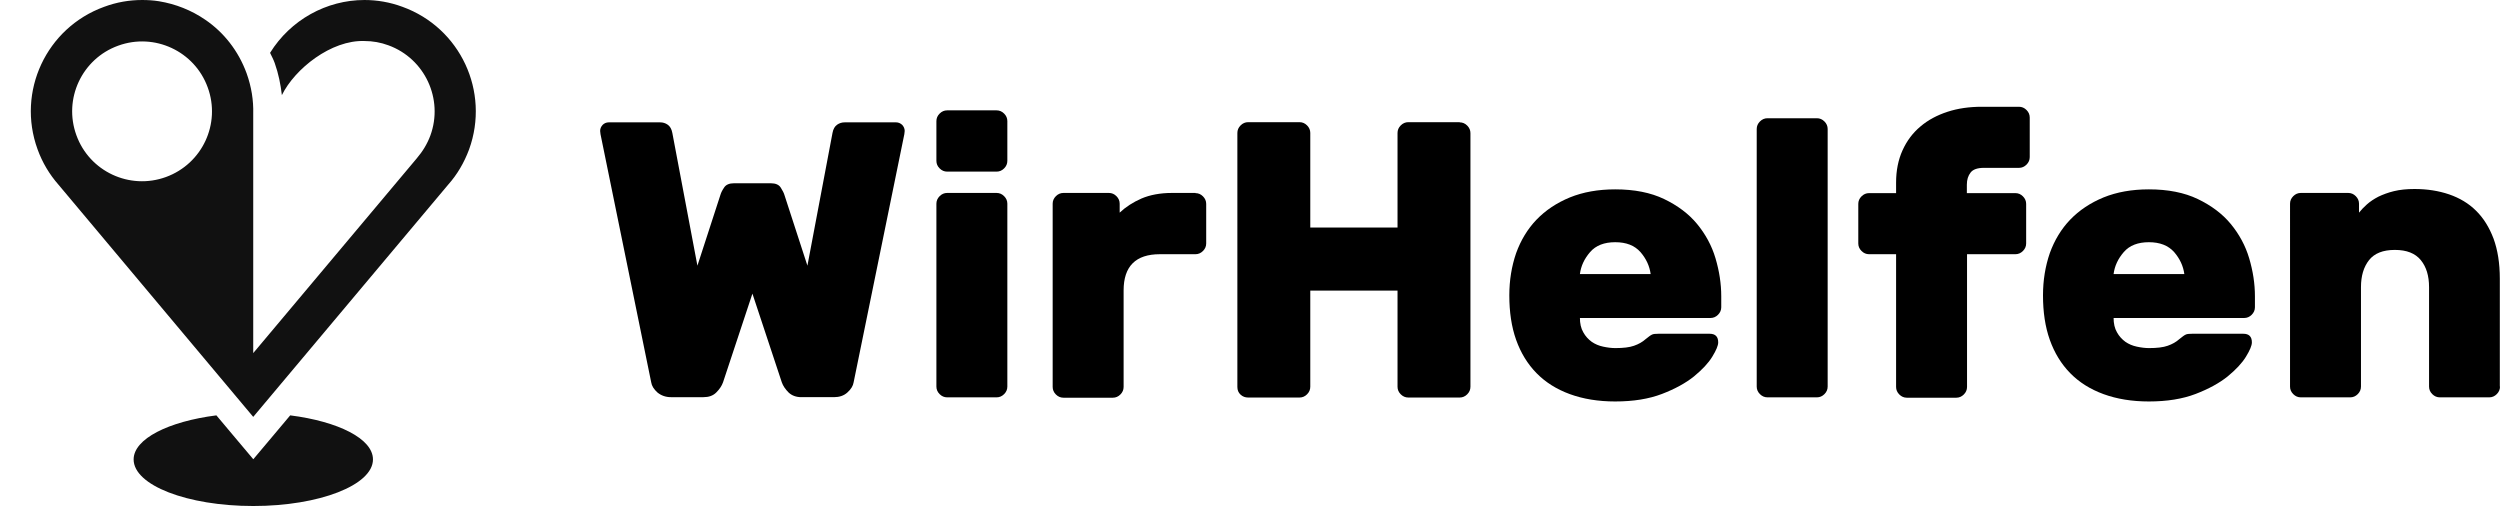 <?xml version="1.0" encoding="utf-8"?>
<!-- Generator: Adobe Illustrator 26.0.1, SVG Export Plug-In . SVG Version: 6.00 Build 0)  -->
<svg version="1.1" id="Layer_1" xmlns:serif="http://www.serif.com/"
	 xmlns="http://www.w3.org/2000/svg" xmlns:xlink="http://www.w3.org/1999/xlink" x="0px" y="0px" viewBox="0 0 1395.5 283.5"
	 style="enable-background:new 0 0 1395.5 283.5;" xml:space="preserve">
<style type="text/css">
	.st0{fill:#111111;}
</style>
<g transform="matrix(1,0,0,1,-1451.77,-763.114)">
	<g transform="matrix(1,0,0,1,1527.56,920.567)">
		<path class="st0" d="M65.6,98.9L53.9,85L45,74.4C18.3,77.8-1.2,87.5-1.2,99c0,14.4,29.9,26,66.8,26s66.8-11.7,66.8-26
			c0-11.6-19.5-21.2-46.2-24.6L77.3,85L65.6,98.9z"/>
	</g>
	<g transform="matrix(1,0,0,1,1497.82,844.817)">
		<path class="st0" d="M46.6,17.1C26.3,24.5,3.9,14-3.4-6.2c-7.4-20.3,3.1-42.7,23.3-50c20.3-7.4,42.7,3.1,50,23.3
			C77.3-12.7,66.9,9.7,46.6,17.1 M178.6-77.9c-7-2.6-14.2-3.8-21.2-3.8c-21.2,0-41.3,11.1-52.7,29.5c0.9,1.9,1.9,3.7,2.6,5.7
			c2.1,5.9,3.3,11.9,4,17.9c7.2-14.7,27.6-30.9,46.1-30.2c4.6,0,9.1,0.8,13.4,2.4c20.3,7.4,30.8,30,23.4,50.3
			c-1.7,4.6-4.2,8.8-7.7,12.9L95.3,115.4V-18.2v0c0.2-7.5-1-15.1-3.7-22.6C87-53.4,78.8-63.7,68.5-70.7C60.8-76,51.9-79.5,42.7-81
			c-3.1-0.5-6.2-0.7-9.4-0.7c-7.1,0-14.2,1.2-21.2,3.8C-20.2-66.2-36.8-30.6-25.1,1.6c2.7,7.5,6.7,14.1,11.7,19.8L95.3,151
			L204.1,21.4c5-5.6,8.9-12.2,11.7-19.7C227.5-30.6,210.9-66.2,178.6-77.9"/>
	</g>
</g>
<g>
	<path d="M450.7,148.3l14-74.1c0.4-2.2,1.3-3.7,2.6-4.6c1.3-0.9,2.7-1.3,4.2-1.3h28.7c1.3,0,2.4,0.5,3.4,1.4c0.9,1,1.4,2.1,1.4,3.4
		c0,0.4-0.1,1-0.2,1.8l-28.3,138.5c-0.3,2-1.5,3.9-3.5,5.7c-2,1.8-4.5,2.6-7.5,2.6h-18.2c-2.9,0-5.3-0.9-7.1-2.6
		c-1.8-1.8-3.1-3.7-3.8-5.7L420,163.9l-16.4,49.5c-0.7,2-2,3.9-3.8,5.7c-1.8,1.8-4.2,2.6-7.1,2.6h-18.2c-2.9,0-5.4-0.9-7.5-2.6
		c-2-1.8-3.2-3.7-3.5-5.7L335.2,74.9c-0.1-0.7-0.2-1.3-0.2-1.8c0-1.3,0.5-2.4,1.4-3.4c0.9-0.9,2.1-1.4,3.4-1.4h28.7
		c1.5,0,2.9,0.4,4.2,1.3c1.3,0.9,2.2,2.4,2.6,4.6l14,74.1l12.9-39.7c0.3-1,0.9-2.3,2-3.9c1-1.6,2.9-2.4,5.5-2.4h20.6
		c2.6,0,4.5,0.8,5.5,2.4c1,1.6,1.7,2.9,2,3.9L450.7,148.3z"/>
	<path d="M562.3,89.8c0,1.6-0.6,3-1.8,4.2c-1.2,1.2-2.6,1.8-4.2,1.8h-27.6c-1.6,0-3-0.6-4.2-1.8c-1.2-1.2-1.8-2.6-1.8-4.2V67.6
		c0-1.6,0.6-3,1.8-4.2c1.2-1.2,2.6-1.8,4.2-1.8h27.6c1.6,0,3,0.6,4.2,1.8c1.2,1.2,1.8,2.6,1.8,4.2V89.8z M562.3,215.8
		c0,1.6-0.6,3-1.8,4.2c-1.2,1.2-2.6,1.8-4.2,1.8h-27.6c-1.6,0-3-0.6-4.2-1.8c-1.2-1.2-1.8-2.6-1.8-4.2V113.7c0-1.6,0.6-3,1.8-4.2
		c1.2-1.2,2.6-1.8,4.2-1.8h27.6c1.6,0,3,0.6,4.2,1.8c1.2,1.2,1.8,2.6,1.8,4.2V215.8z"/>
	<path d="M667.3,107.8c1.6,0,3,0.6,4.2,1.8c1.2,1.2,1.8,2.6,1.8,4.2v22.1c0,1.6-0.6,3-1.8,4.2c-1.2,1.2-2.6,1.8-4.2,1.8h-19.9
		c-13.4,0-20.2,6.7-20.2,20.2v53.9c0,1.6-0.6,3-1.8,4.2c-1.2,1.2-2.6,1.8-4.2,1.8h-27.6c-1.6,0-3-0.6-4.2-1.8
		c-1.2-1.2-1.8-2.6-1.8-4.2V113.7c0-1.6,0.6-3,1.8-4.2c1.2-1.2,2.6-1.8,4.2-1.8h25.4c1.6,0,3,0.6,4.2,1.8c1.2,1.2,1.8,2.6,1.8,4.2v5
		c3.4-3.2,7.4-5.8,12.2-7.9c4.7-2,10.4-3.1,17-3.1H667.3z"/>
	<path d="M814.8,68.3c1.6,0,3,0.6,4.2,1.8c1.2,1.2,1.8,2.6,1.8,4.2v141.6c0,1.6-0.6,3-1.8,4.2c-1.2,1.2-2.6,1.8-4.2,1.8h-28.7
		c-1.6,0-3-0.6-4.2-1.8c-1.2-1.2-1.8-2.6-1.8-4.2v-53.7h-48.7v53.7c0,1.6-0.6,3-1.8,4.2c-1.2,1.2-2.6,1.8-4.2,1.8h-28.7
		c-1.6,0-3-0.5-4.2-1.6c-1.2-1.1-1.8-2.5-1.8-4.3V74.2c0-1.6,0.6-3,1.8-4.2c1.2-1.2,2.6-1.8,4.2-1.8h28.7c1.6,0,3,0.6,4.2,1.8
		c1.2,1.2,1.8,2.6,1.8,4.2V127h48.7V74.2c0-1.6,0.6-3,1.8-4.2c1.2-1.2,2.6-1.8,4.2-1.8H814.8z"/>
	<path d="M881.9,177.2c0,3.4,0.6,6.1,1.9,8.3c1.2,2.2,2.8,3.9,4.7,5.3c1.9,1.3,4,2.2,6.4,2.7c2.3,0.5,4.6,0.8,6.8,0.8
		c4.4,0,7.9-0.4,10.4-1.3c2.6-0.9,4.7-2.1,6.5-3.7c1.6-1.3,2.8-2.2,3.5-2.5c0.7-0.4,2-0.5,3.7-0.5h28.5c3.2,0,4.8,1.6,4.8,4.8
		c0,1.8-1.1,4.4-3.3,8c-2.2,3.6-5.6,7.2-10.2,11c-4.6,3.7-10.6,7-17.9,9.8c-7.3,2.8-16,4.2-26.1,4.2c-9.5,0-17.9-1.4-25.3-4.1
		c-7.4-2.7-13.6-6.6-18.6-11.7c-5-5.1-8.8-11.3-11.4-18.6c-2.6-7.3-3.8-15.6-3.8-24.8c0-8.5,1.3-16.3,3.8-23.6
		c2.6-7.2,6.4-13.5,11.4-18.7s11.3-9.4,18.6-12.4c7.4-3,15.8-4.5,25.3-4.5c10.7,0,19.8,1.8,27.3,5.4c7.5,3.6,13.7,8.2,18.4,13.9
		c4.7,5.7,8.2,12.1,10.3,19.2c2.1,7.1,3.2,14.1,3.2,21.2v6.1c0,1.6-0.6,3-1.8,4.2c-1.2,1.2-2.6,1.8-4.2,1.8H881.9z M901.6,135.2
		c-6.1,0-10.8,1.8-14,5.5c-3.2,3.7-5.1,7.7-5.7,12.3h39.5c-0.6-4.5-2.5-8.6-5.7-12.3C912.4,137,907.8,135.2,901.6,135.2z"/>
	<path d="M1020.2,215.8c0,1.6-0.6,3-1.8,4.2c-1.2,1.2-2.6,1.8-4.2,1.8h-27.6c-1.6,0-3-0.6-4.2-1.8c-1.2-1.2-1.8-2.6-1.8-4.2V72
		c0-1.6,0.6-3,1.8-4.2c1.2-1.2,2.6-1.8,4.2-1.8h27.6c1.6,0,3,0.6,4.2,1.8c1.2,1.2,1.8,2.6,1.8,4.2V215.8z"/>
	<path d="M1098,107.8h27c1.6,0,3,0.6,4.2,1.8c1.2,1.2,1.8,2.6,1.8,4.2v22.1c0,1.6-0.6,3-1.8,4.2c-1.2,1.2-2.6,1.8-4.2,1.8h-27v74.1
		c0,1.6-0.6,3-1.8,4.2c-1.2,1.2-2.6,1.8-4.2,1.8h-27.6c-1.6,0-3-0.6-4.2-1.8c-1.2-1.2-1.8-2.6-1.8-4.2v-74.1h-15.1
		c-1.6,0-3-0.6-4.2-1.8c-1.2-1.2-1.8-2.6-1.8-4.2v-22.1c0-1.6,0.6-3,1.8-4.2c1.2-1.2,2.6-1.8,4.2-1.8h15.1v-5.9
		c0-6.7,1.2-12.7,3.6-18s5.7-9.7,10-13.3c4.2-3.6,9.3-6.3,15.1-8.2c5.8-1.9,12.2-2.8,19.1-2.8h20.8c1.6,0,3,0.6,4.2,1.8
		c1.2,1.2,1.8,2.6,1.8,4.2v22.1c0,1.6-0.6,3-1.8,4.2c-1.2,1.2-2.6,1.8-4.2,1.8h-19.7c-3.5,0-6,0.9-7.3,2.6c-1.4,1.8-2.1,4-2.1,6.8
		V107.8z"/>
	<path d="M1179.8,177.2c0,3.4,0.6,6.1,1.9,8.3c1.2,2.2,2.8,3.9,4.7,5.3c1.9,1.3,4,2.2,6.4,2.7c2.3,0.5,4.6,0.8,6.8,0.8
		c4.4,0,7.9-0.4,10.4-1.3c2.6-0.9,4.7-2.1,6.5-3.7c1.6-1.3,2.8-2.2,3.5-2.5c0.7-0.4,2-0.5,3.7-0.5h28.5c3.2,0,4.8,1.6,4.8,4.8
		c0,1.8-1.1,4.4-3.3,8c-2.2,3.6-5.6,7.2-10.2,11c-4.6,3.7-10.6,7-17.9,9.8c-7.3,2.8-16,4.2-26.1,4.2c-9.5,0-17.9-1.4-25.3-4.1
		c-7.4-2.7-13.6-6.6-18.6-11.7c-5-5.1-8.8-11.3-11.4-18.6c-2.6-7.3-3.8-15.6-3.8-24.8c0-8.5,1.3-16.3,3.8-23.6
		c2.6-7.2,6.4-13.5,11.4-18.7s11.3-9.4,18.6-12.4c7.4-3,15.8-4.5,25.3-4.5c10.7,0,19.8,1.8,27.3,5.4c7.5,3.6,13.7,8.2,18.4,13.9
		c4.7,5.7,8.2,12.1,10.3,19.2c2.1,7.1,3.2,14.1,3.2,21.2v6.1c0,1.6-0.6,3-1.8,4.2c-1.2,1.2-2.6,1.8-4.2,1.8H1179.8z M1199.5,135.2
		c-6.1,0-10.8,1.8-14,5.5c-3.2,3.7-5.1,7.7-5.7,12.3h39.5c-0.6-4.5-2.5-8.6-5.7-12.3C1210.3,137,1205.6,135.2,1199.5,135.2z"/>
	<path d="M1395.5,215.8c0,1.6-0.6,3-1.8,4.2c-1.2,1.2-2.6,1.8-4.2,1.8h-27.6c-1.6,0-3-0.6-4.2-1.8c-1.2-1.2-1.8-2.6-1.8-4.2v-55.5
		c0-6.3-1.5-11.3-4.6-15.1c-3.1-3.8-7.9-5.7-14.5-5.7c-6.6,0-11.4,1.9-14.4,5.7c-3,3.8-4.5,8.8-4.5,15.1v55.5c0,1.6-0.6,3-1.8,4.2
		c-1.2,1.2-2.6,1.8-4.2,1.8h-27.6c-1.6,0-3-0.6-4.2-1.8c-1.2-1.2-1.8-2.6-1.8-4.2V113.7c0-1.6,0.6-3,1.8-4.2
		c1.2-1.2,2.6-1.8,4.2-1.8h26.5c1.6,0,3,0.6,4.2,1.8c1.2,1.2,1.8,2.6,1.8,4.2v5c1.2-1.5,2.6-3,4.4-4.6c1.8-1.6,3.9-3,6.4-4.3
		c2.5-1.2,5.4-2.3,8.7-3.1c3.3-0.8,7.1-1.2,11.5-1.2c7,0,13.4,1,19.3,3c5.8,2,10.9,5,15,9.1c4.2,4.1,7.4,9.3,9.8,15.6
		c2.3,6.3,3.5,13.7,3.5,22.4V215.8z"/>
</g>
</svg>
